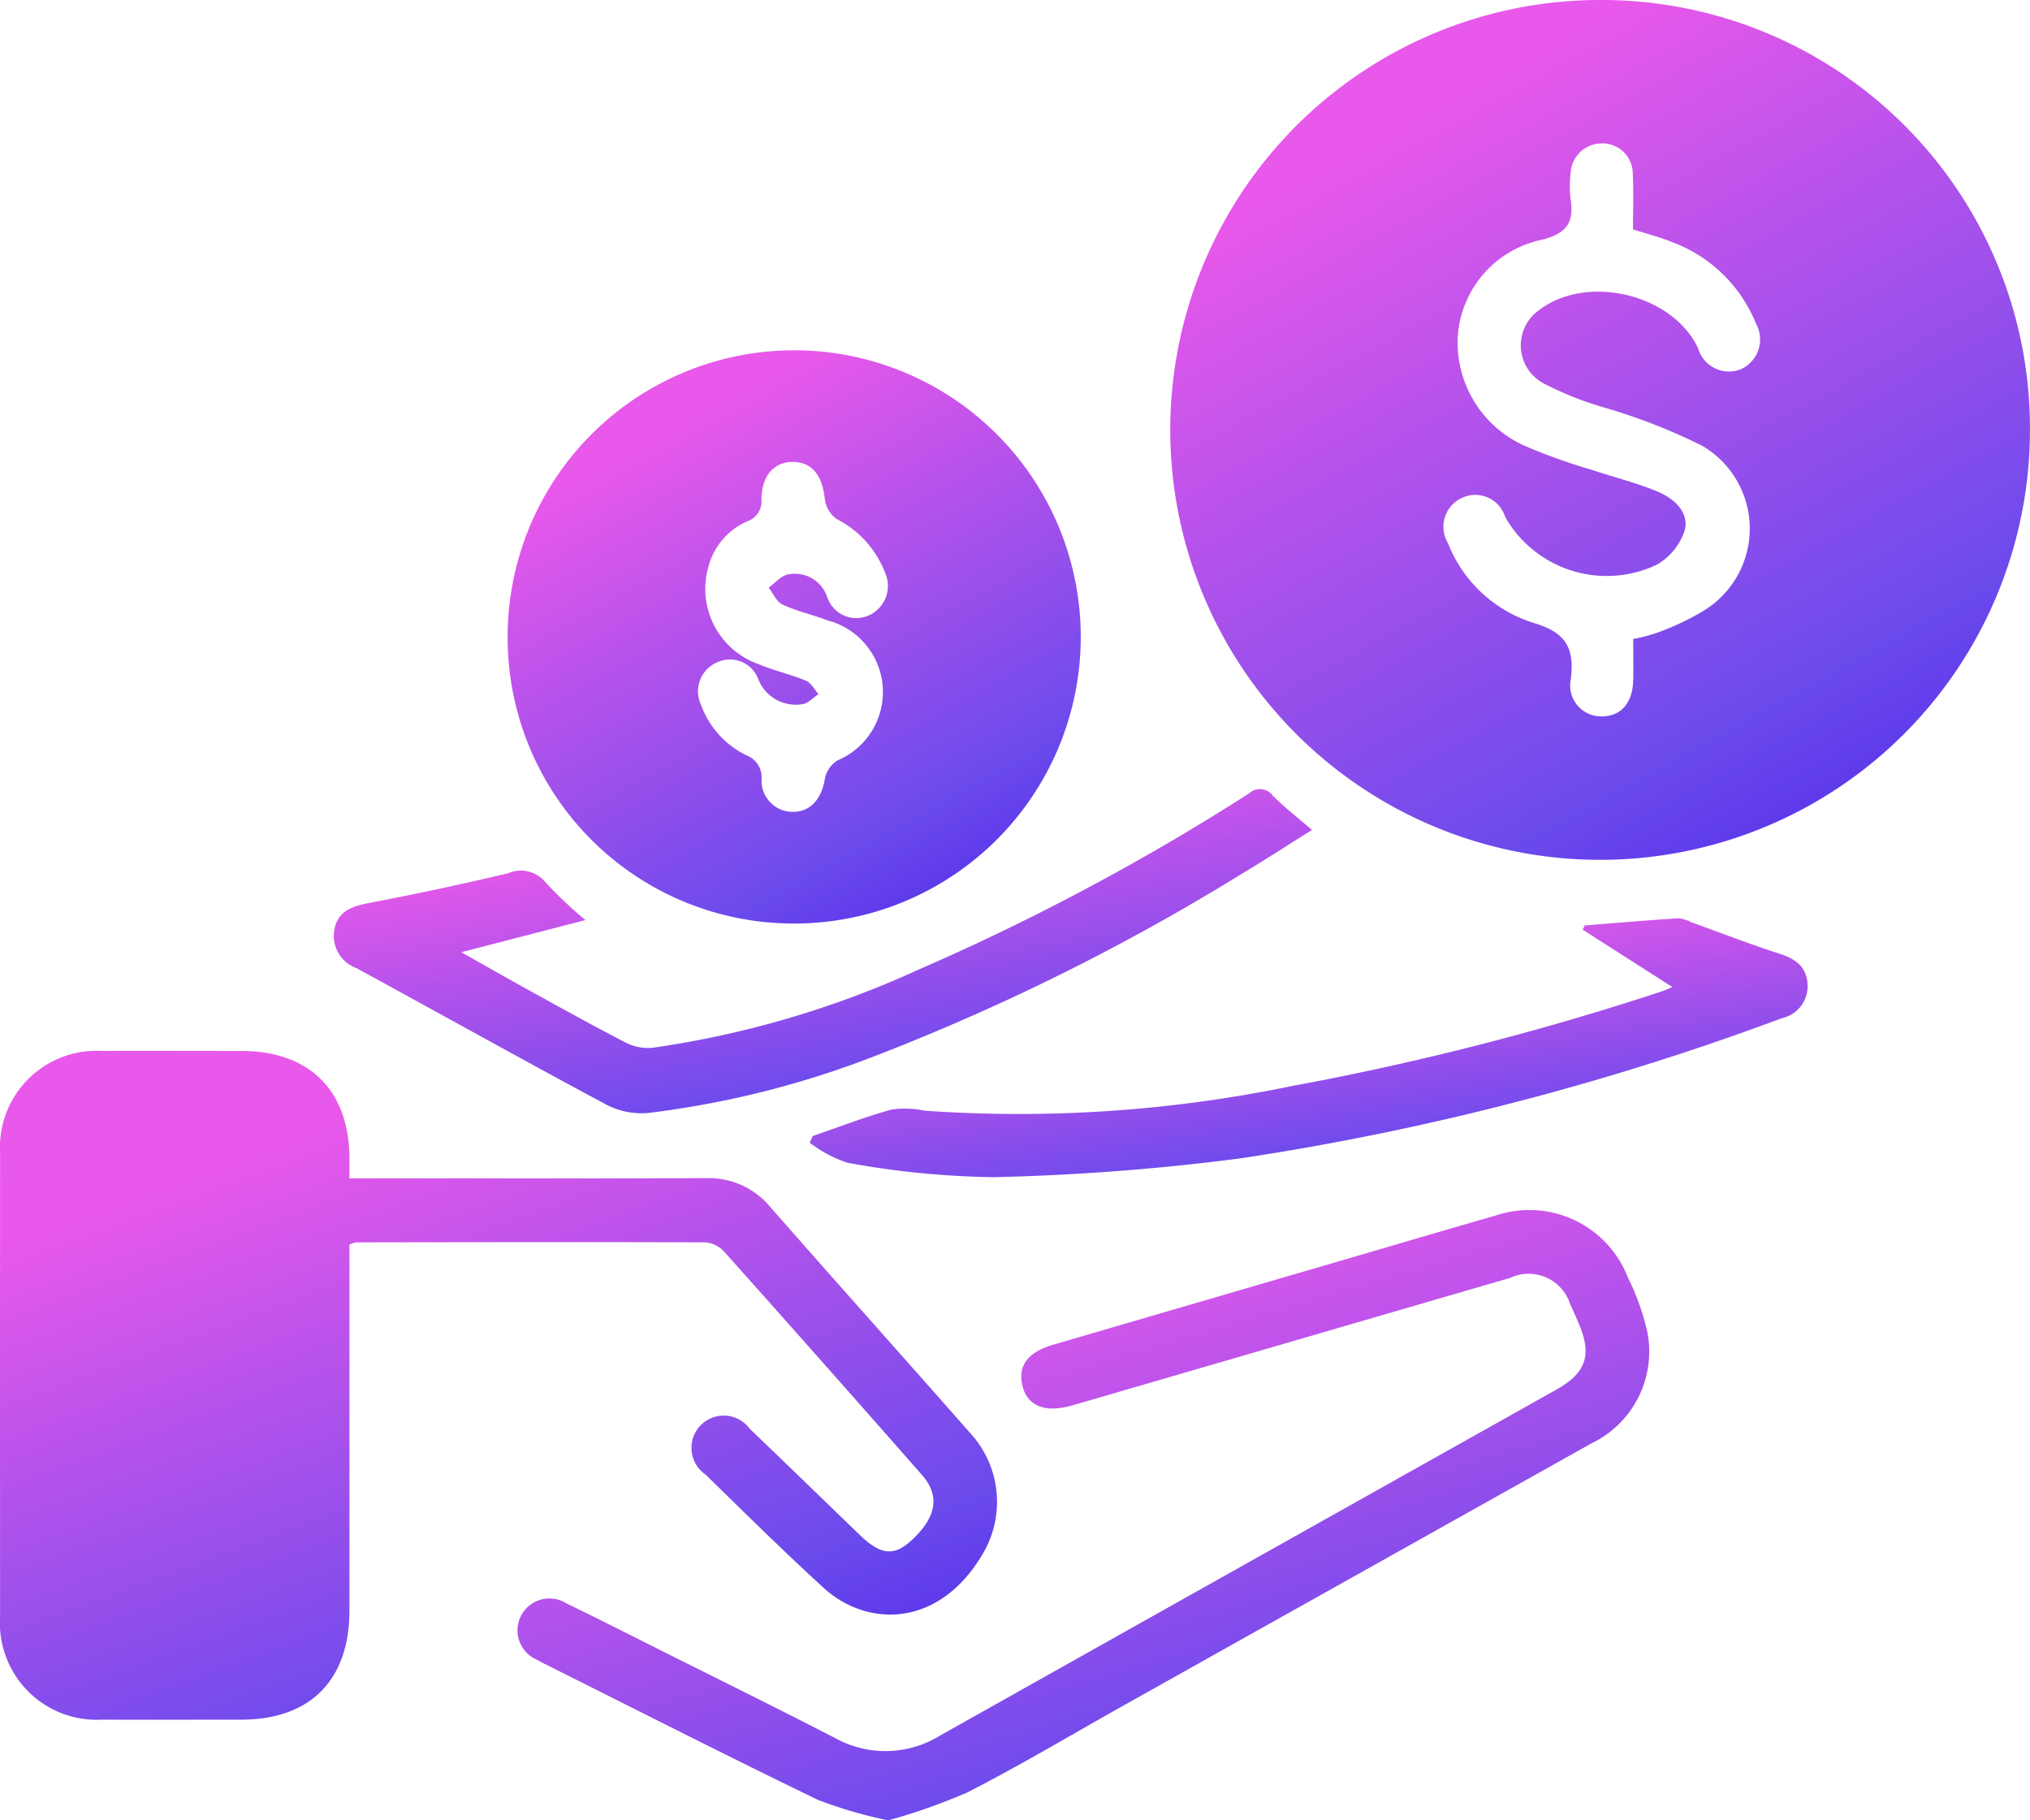 <svg xmlns="http://www.w3.org/2000/svg" xmlns:xlink="http://www.w3.org/1999/xlink" width="101.833" height="91.302" viewBox="0 0 101.833 91.302">
  <defs>
    <linearGradient id="linear-gradient" x1="0.391" y1="0.074" x2="1" y2="1.179" gradientUnits="objectBoundingBox">
      <stop offset="0" stop-color="#e858ea"/>
      <stop offset="0.634" stop-color="#6b4aec"/>
      <stop offset="1" stop-color="#3b0fe6"/>
    </linearGradient>
  </defs>
  <g id="Group_16241" data-name="Group 16241" transform="translate(-0.006 -4.786)">
    <path id="Path_11117" data-name="Path 11117" d="M316.445,23.969A21.563,21.563,0,1,0,337.9,45.528a21.48,21.48,0,0,0-21.458-21.559m6.955,18.52a1.611,1.611,0,0,1-2.143-1.05c-1.285-2.734-5.6-3.758-8-1.9a2.16,2.16,0,0,0,.278,3.674,16.713,16.713,0,0,0,2.845,1.148,29.5,29.5,0,0,1,5.071,1.961,4.816,4.816,0,0,1,.129,8.25,12.975,12.975,0,0,1-2.414,1.144,8.106,8.106,0,0,1-1.166.3c0,.688.015,1.379,0,2.07-.03,1.139-.609,1.8-1.552,1.814a1.555,1.555,0,0,1-1.578-1.874c.189-1.547-.234-2.327-1.845-2.808A6.784,6.784,0,0,1,308.7,51.2a1.589,1.589,0,0,1,.743-2.275,1.567,1.567,0,0,1,2.116.924c.016.029.024.062.04.091a5.861,5.861,0,0,0,7.584,2.351,3.088,3.088,0,0,0,1.408-1.753c.206-.93-.594-1.6-1.424-1.937-1.04-.424-2.141-.7-3.209-1.055a29.741,29.741,0,0,1-3.367-1.2,5.674,5.674,0,0,1-3.394-5.509,5.316,5.316,0,0,1,4.232-4.846c1.273-.327,1.6-.893,1.428-2.047a5.3,5.3,0,0,1,0-1.294,1.564,1.564,0,0,1,1.575-1.488,1.52,1.52,0,0,1,1.543,1.506c.048.926.011,1.857.011,2.806.688.221,1.333.38,1.94.631a7.251,7.251,0,0,1,4.237,4.111,1.631,1.631,0,0,1-.764,2.269" transform="translate(-236.063 -19.183)" fill="url(#linear-gradient)"/>
    <path id="Path_11118" data-name="Path 11118" d="M35.443,297.551a1.413,1.413,0,0,1,.915.461q4.985,5.579,9.923,11.2c.927,1.057.719,2.133-.531,3.286-.869.8-1.542.733-2.581-.269-1.843-1.778-3.678-3.564-5.529-5.333a1.618,1.618,0,1,0-2.229,2.285c1.977,1.927,3.938,3.872,5.977,5.73a5.157,5.157,0,0,0,2.151,1.16c2.292.563,4.426-.567,5.793-2.906a5.1,5.1,0,0,0-.606-6.026c-3.342-3.793-6.713-7.559-10.047-11.359a4.01,4.01,0,0,0-3.231-1.455c-4.856.026-9.713.01-14.569.01H17.561c0-.437,0-.733,0-1.029-.027-3.394-2.014-5.357-5.427-5.36-2.328,0-4.657-.01-6.985,0a4.848,4.848,0,0,0-5.114,5.144q-.006,11.625,0,23.25a4.855,4.855,0,0,0,5.113,5.145c2.328.011,4.657,0,6.985,0,3.457,0,5.425-1.982,5.427-5.459q0-8.631,0-17.263v-1.106a1.575,1.575,0,0,1,.32-.111c5.854-.008,11.708-.021,17.561,0" transform="translate(-0.025 -230.449)" fill="url(#linear-gradient)"/>
    <path id="Path_11119" data-name="Path 11119" d="M141.772,140.716a14.375,14.375,0,1,0-14.205-14.461,14.345,14.345,0,0,0,14.205,14.461m.768-12.174c-.763-.318-1.581-.5-2.345-.821a4,4,0,0,1-2.558-4.888,3.443,3.443,0,0,1,1.935-2.284,1.057,1.057,0,0,0,.726-1.115c.011-1.193.656-1.892,1.609-1.868s1.454.684,1.58,1.921a1.419,1.419,0,0,0,.6.95,5.051,5.051,0,0,1,2.411,2.678,1.619,1.619,0,0,1-.759,2.122,1.532,1.532,0,0,1-2.131-.868,1.717,1.717,0,0,0-1.962-1.165c-.357.061-.66.435-.987.667.231.293.4.713.706.853.718.332,1.508.506,2.251.789a3.716,3.716,0,0,1,.491,7.025,1.435,1.435,0,0,0-.628.924c-.166,1.029-.741,1.673-1.639,1.655a1.566,1.566,0,0,1-1.535-1.637,1.186,1.186,0,0,0-.773-1.207,4.517,4.517,0,0,1-2.271-2.542,1.58,1.58,0,0,1,.785-2.1,1.517,1.517,0,0,1,2.084.8,2.016,2.016,0,0,0,2.231,1.282c.283-.038.532-.328.8-.5-.2-.229-.363-.562-.618-.668" transform="translate(-102.096 -89.611)" fill="url(#linear-gradient)"/>
    <path id="Path_11120" data-name="Path 11120" d="M185.72,331.417a5.3,5.3,0,0,0-6.639-3.1c-2.426.694-4.846,1.412-7.269,2.12q-7.461,2.178-14.923,4.357c-1.308.383-1.805,1.092-1.52,2.129.263.96,1.148,1.292,2.454.92.607-.173,1.213-.35,1.818-.527q10.09-2.938,20.18-5.877a2.186,2.186,0,0,1,3.007,1.325c.158.329.3.666.442,1,.661,1.567.348,2.449-1.158,3.294q-15.439,8.657-30.872,17.325a5.217,5.217,0,0,1-5.309.127c-2.835-1.463-5.7-2.873-8.549-4.3-1.633-.819-3.262-1.649-4.908-2.443A1.6,1.6,0,1,0,131,350.595c.115.066.231.131.35.19,4.575,2.288,9.134,4.609,13.739,6.836a22.623,22.623,0,0,0,3.528,1.028,29.831,29.831,0,0,0,4-1.416c2.689-1.38,5.287-2.935,7.926-4.413q11.657-6.531,23.315-13.06a5.114,5.114,0,0,0,2.852-5.539,12.015,12.015,0,0,0-.989-2.8" transform="translate(-104.054 -262.562)" fill="url(#linear-gradient)"/>
    <path id="Path_11121" data-name="Path 11121" d="M94.5,226.912a1.6,1.6,0,0,0-1.9-.492c-2.323.559-4.663,1.049-7.009,1.5-.854.165-1.558.416-1.717,1.366a1.728,1.728,0,0,0,1.123,1.9c4.2,2.287,8.372,4.621,12.589,6.874a3.8,3.8,0,0,0,2.079.38,46.864,46.864,0,0,0,11.273-2.828,111.227,111.227,0,0,0,18.346-9.091c1.189-.709,2.349-1.465,3.637-2.271-.735-.635-1.39-1.139-1.968-1.722a.8.8,0,0,0-1.192-.108,117.688,117.688,0,0,1-16.594,8.843,48.436,48.436,0,0,1-13.317,3.911,2.426,2.426,0,0,1-1.308-.236c-1.624-.832-3.218-1.721-4.817-2.6-1.1-.608-2.2-1.235-3.476-1.955l6.226-1.613a20.789,20.789,0,0,1-1.97-1.857" transform="translate(-67.101 -177.838)" fill="url(#linear-gradient)"/>
    <path id="Path_11122" data-name="Path 11122" d="M252.087,256.4c-1.482-.475-2.934-1.044-4.4-1.571a1.826,1.826,0,0,0-.655-.2c-1.568.1-3.134.236-4.7.359l-.1.212,4.5,2.878c-.188.077-.362.162-.545.221a140.775,140.775,0,0,1-18.507,4.736,67.583,67.583,0,0,1-18.444,1.245,4.87,4.87,0,0,0-1.665-.06c-1.339.37-2.641.876-3.958,1.327l-.157.335a6.416,6.416,0,0,0,1.9,1.011,44.063,44.063,0,0,0,7.322.721,116.124,116.124,0,0,0,12.406-.947,135.325,135.325,0,0,0,27.141-7.028,1.635,1.635,0,0,0,1.288-1.681c-.042-.9-.609-1.3-1.423-1.556" transform="translate(-162.832 -203.786)" fill="url(#linear-gradient)"/>
  </g>
</svg>
